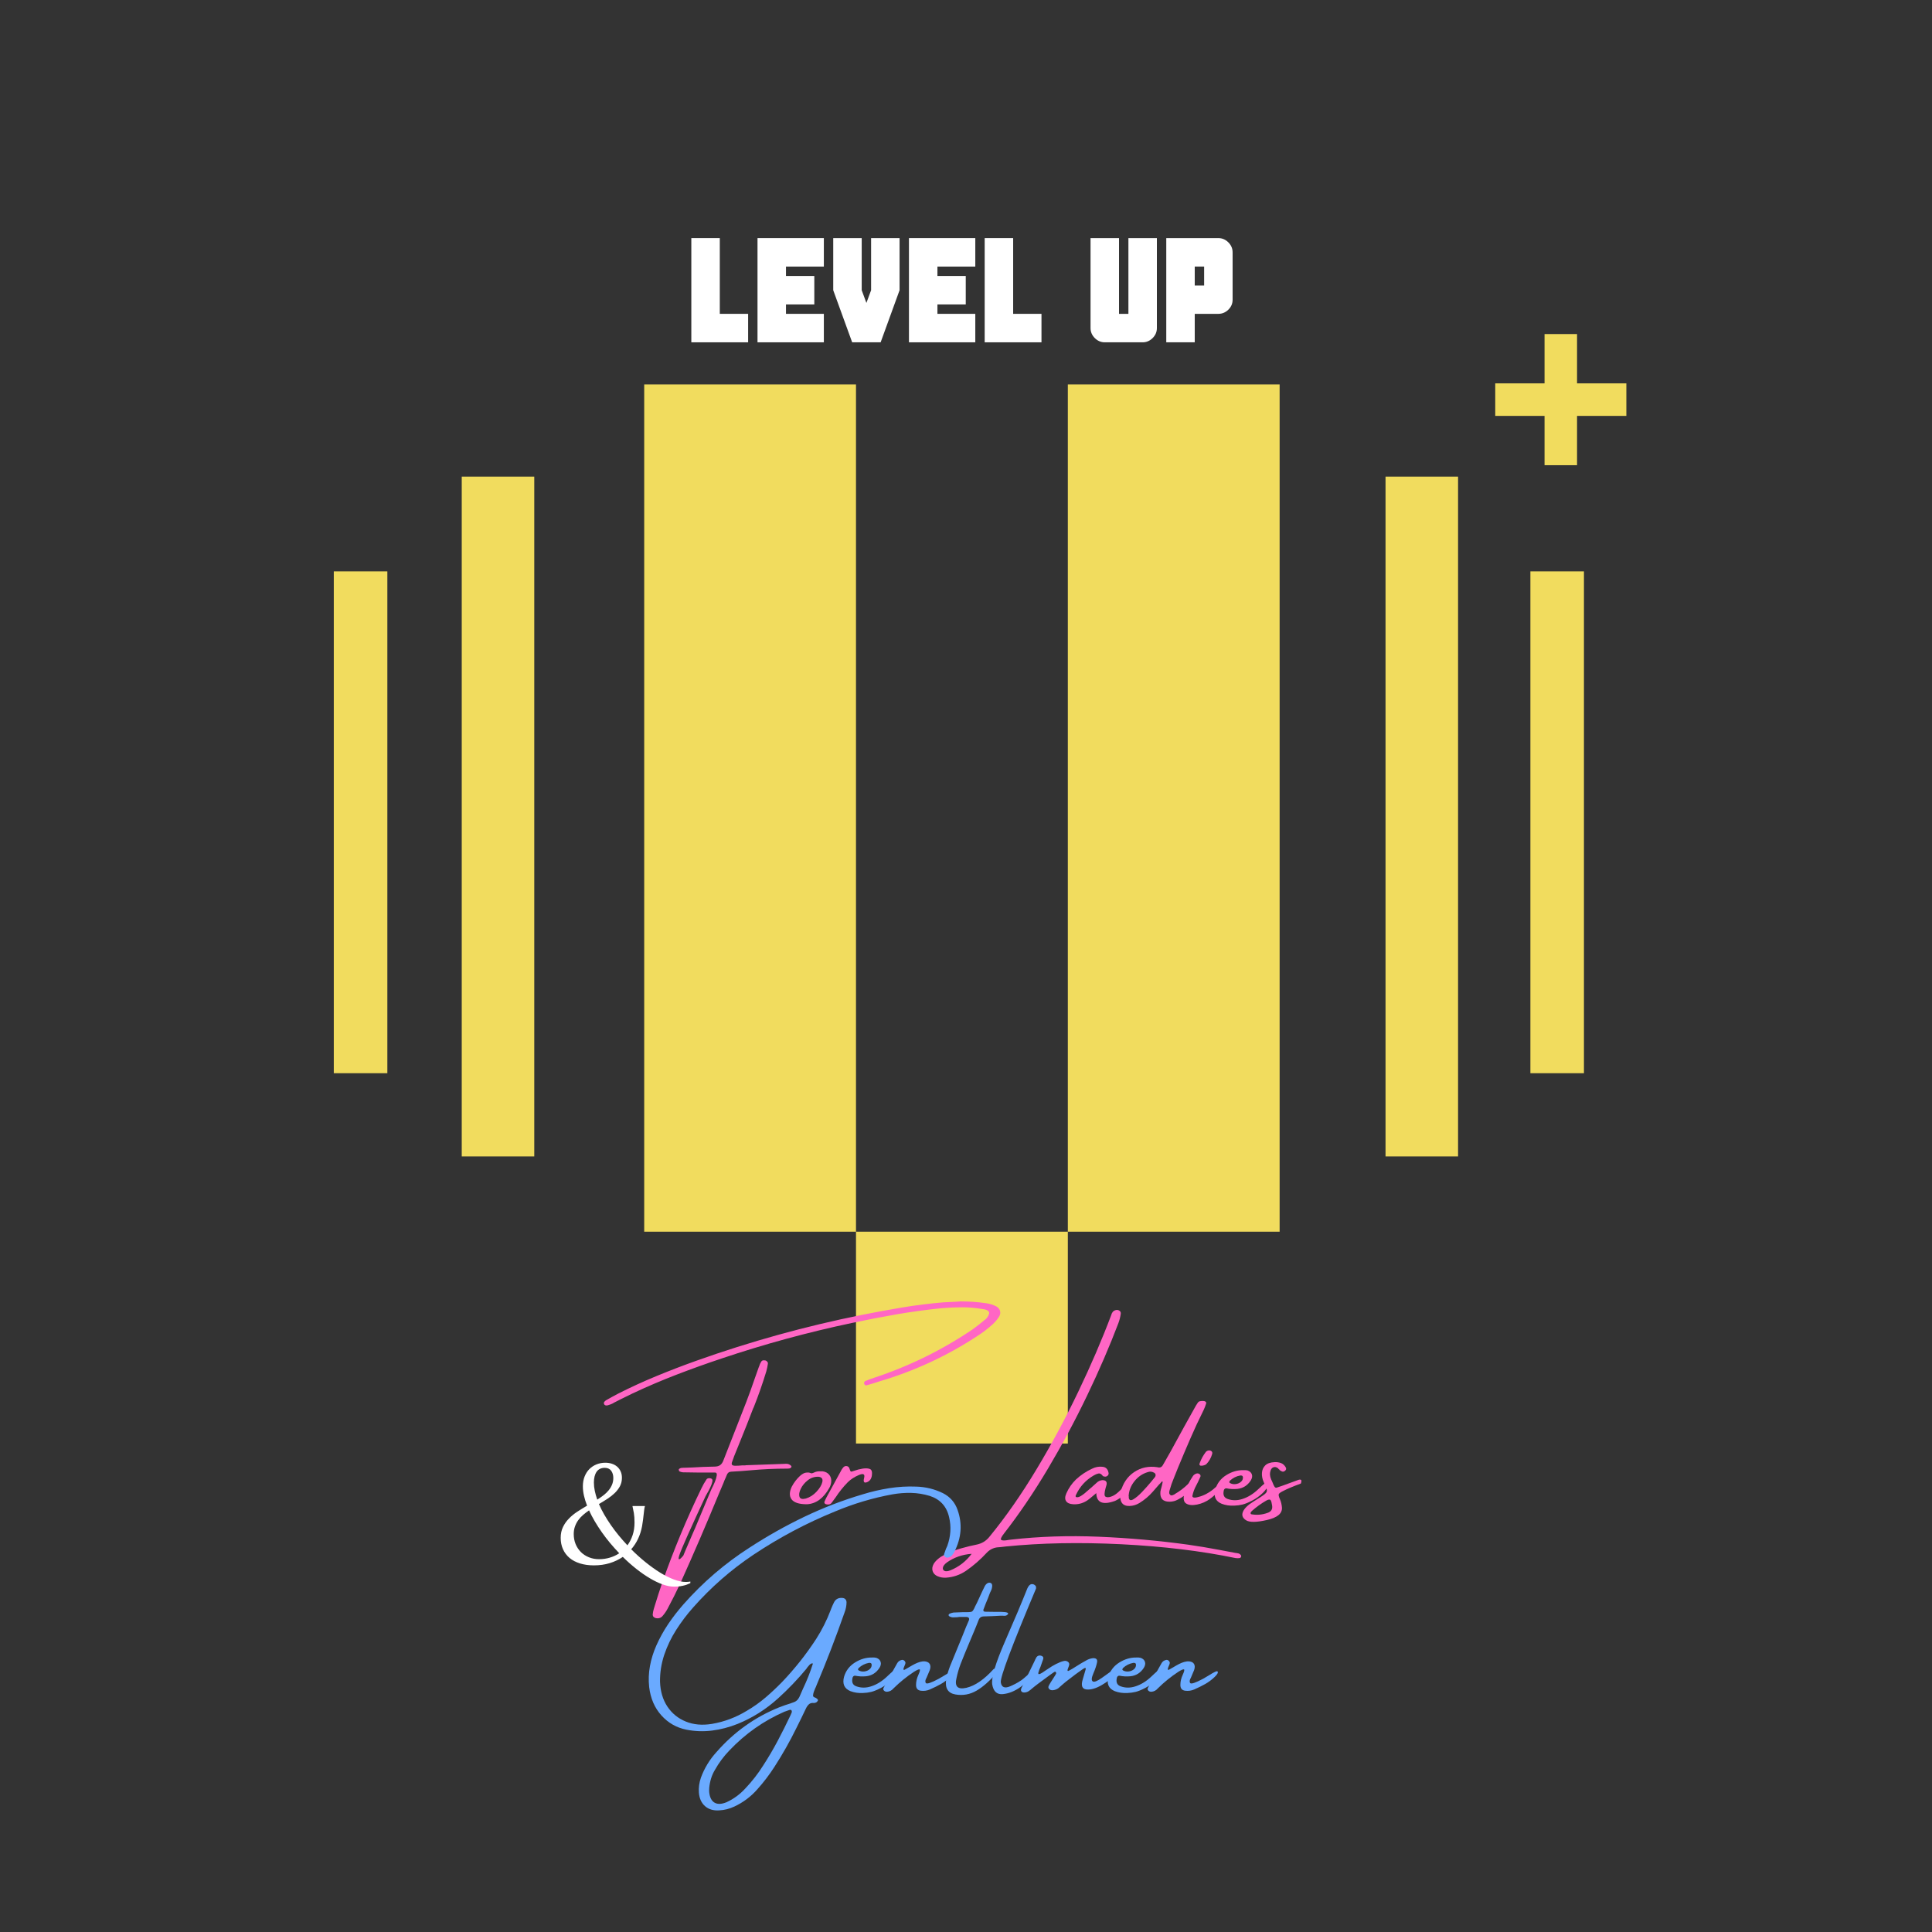 <svg xmlns="http://www.w3.org/2000/svg" xmlns:xlink="http://www.w3.org/1999/xlink" width="1080" zoomAndPan="magnify" viewBox="0 0 810 810" height="1080" preserveAspectRatio="xMidYMid meet" version="1.0"><rect x="0" y="0" width="810" height="810" fill="#333333" stroke="none"/><defs><g/><clipPath id="93f49b764e"><path d="M 182 0 L 539 0 L 539 783.602 L 182 783.602 Z M 182 0 " clip-rule="nonzero"/></clipPath><clipPath id="35fc608f1d"><rect x="0" width="357" y="0" height="784"/></clipPath><clipPath id="64ecc260ce"><path d="M 0.441 153 L 645.559 153 L 645.559 532 L 0.441 532 Z M 0.441 153 " clip-rule="nonzero"/></clipPath><clipPath id="593b13ed1c"><rect x="0" width="646" y="0" height="379"/></clipPath><clipPath id="400df35b29"><rect x="0" width="488" y="0" height="510"/></clipPath><clipPath id="613760a954"><rect x="0" width="234" y="0" height="65"/></clipPath><clipPath id="ce22a52ff9"><rect x="0" width="60" y="0" height="75"/></clipPath><clipPath id="2547d985fe"><rect x="0" width="646" y="0" height="784"/></clipPath></defs><g transform="matrix(1, 0, 0, 1, 43, 0)"><g clip-path="url(#2547d985fe)"><g clip-path="url(#93f49b764e)"><g transform="matrix(1, 0, 0, 1, 182, 0)"><g clip-path="url(#35fc608f1d)"><g fill="#f1dc5e" fill-opacity="1"><g transform="translate(0.678, 605.205)"><g><path d="M 222.016 -88.812 L 222.016 0 L 133.203 0 L 133.203 -88.812 Z M 44.406 -88.812 L 44.406 -444.031 L 133.203 -444.031 L 133.203 -88.812 Z M 222.016 -88.812 L 222.016 -444.031 L 310.812 -444.031 L 310.812 -88.812 Z M 222.016 -88.812 "/></g></g></g></g></g></g><g clip-path="url(#64ecc260ce)"><g transform="matrix(1, 0, 0, 1, 0, 153)"><g clip-path="url(#593b13ed1c)"><g fill="#f1dc5e" fill-opacity="1"><g transform="translate(1.205, 296.949)"><g/></g></g><g fill="#f1dc5e" fill-opacity="1"><g transform="translate(73.149, 296.949)"><g><path d="M 46.25 0 L 23.797 0 L 23.797 -210.391 L 46.25 -210.391 Z M 46.25 0 "/></g></g></g><g fill="#f1dc5e" fill-opacity="1"><g transform="translate(143.197, 296.949)"><g/></g></g><g fill="#f1dc5e" fill-opacity="1"><g transform="translate(215.133, 296.949)"><g/></g></g><g fill="#f1dc5e" fill-opacity="1"><g transform="translate(287.07, 296.949)"><g/></g></g><g fill="#f1dc5e" fill-opacity="1"><g transform="translate(359.007, 296.949)"><g/></g></g><g fill="#f1dc5e" fill-opacity="1"><g transform="translate(430.943, 296.949)"><g/></g></g><g fill="#f1dc5e" fill-opacity="1"><g transform="translate(502.88, 296.949)"><g/></g></g><g fill="#f1dc5e" fill-opacity="1"><g transform="translate(574.829, 296.949)"><g><path d="M 46.25 0 L 23.797 0 L 23.797 -210.391 L 46.25 -210.391 Z M 46.25 0 "/></g></g></g></g></g></g><g transform="matrix(1, 0, 0, 1, 113, 89)"><g clip-path="url(#400df35b29)"><g fill="#f1dc5e" fill-opacity="1"><g transform="translate(5.355, 395.838)"><g><path d="M 62.641 0 L 32.234 0 L 32.234 -285.016 L 62.641 -285.016 Z M 62.641 0 "/></g></g></g><g fill="#f1dc5e" fill-opacity="1"><g transform="translate(100.3, 395.838)"><g/></g></g><g fill="#f1dc5e" fill-opacity="1"><g transform="translate(197.745, 395.838)"><g/></g></g><g fill="#f1dc5e" fill-opacity="1"><g transform="translate(295.191, 395.838)"><g/></g></g><g fill="#f1dc5e" fill-opacity="1"><g transform="translate(392.658, 395.838)"><g><path d="M 62.641 0 L 32.234 0 L 32.234 -285.016 L 62.641 -285.016 Z M 62.641 0 "/></g></g></g></g></g><g fill="#f1dc5e" fill-opacity="1"><g transform="translate(578.388, 195.039)"><g><path d="M 26.172 -54.984 L 39.797 -54.984 L 39.797 -34.312 L 60.469 -34.312 L 60.469 -20.672 L 39.797 -20.672 L 39.797 0 L 26.172 0 L 26.172 -20.672 L 5.5 -20.672 L 5.5 -34.312 L 26.172 -34.312 Z M 26.172 -54.984 "/></g></g></g><g transform="matrix(1, 0, 0, 1, 243, 92)"><g clip-path="url(#613760a954)"><g fill="#ffffff" fill-opacity="1"><g transform="translate(1.873, 51.517)"><g><path d="M 25.781 0 L 1.969 0 L 1.969 -43.688 L 13.906 -43.688 L 13.906 -11.938 L 25.781 -11.938 Z M 25.781 0 "/></g></g></g><g fill="#ffffff" fill-opacity="1"><g transform="translate(29.621, 51.517)"><g><path d="M 29.781 0 L 1.969 0 L 1.969 -43.688 L 29.781 -43.688 L 29.781 -31.75 L 13.906 -31.75 L 13.906 -27.812 L 25.781 -27.812 L 25.781 -15.875 L 13.906 -15.875 L 13.906 -11.938 L 29.781 -11.938 Z M 29.781 0 "/></g></g></g><g fill="#ffffff" fill-opacity="1"><g transform="translate(61.368, 51.517)"><g><path d="M 29.781 -21.844 L 21.844 0 L 9.906 0 L 1.969 -21.844 L 1.969 -43.688 L 13.906 -43.688 L 13.906 -21.844 L 15.875 -16.516 L 17.844 -21.844 L 17.844 -43.688 L 29.781 -43.688 Z M 29.781 -21.844 "/></g></g></g><g fill="#ffffff" fill-opacity="1"><g transform="translate(93.116, 51.517)"><g><path d="M 29.781 0 L 1.969 0 L 1.969 -43.688 L 29.781 -43.688 L 29.781 -31.75 L 13.906 -31.75 L 13.906 -27.812 L 25.781 -27.812 L 25.781 -15.875 L 13.906 -15.875 L 13.906 -11.938 L 29.781 -11.938 Z M 29.781 0 "/></g></g></g><g fill="#ffffff" fill-opacity="1"><g transform="translate(124.864, 51.517)"><g><path d="M 25.781 0 L 1.969 0 L 1.969 -43.688 L 13.906 -43.688 L 13.906 -11.938 L 25.781 -11.938 Z M 25.781 0 "/></g></g></g><g fill="#ffffff" fill-opacity="1"><g transform="translate(152.611, 51.517)"><g/></g></g><g fill="#ffffff" fill-opacity="1"><g transform="translate(169.247, 51.517)"><g><path d="M 29.781 -5.969 C 29.781 -4.363 29.188 -2.969 28 -1.781 C 26.812 -0.594 25.414 0 23.812 0 L 7.938 0 C 6.332 0 4.938 -0.594 3.75 -1.781 C 2.562 -2.969 1.969 -4.363 1.969 -5.969 L 1.969 -43.688 L 13.906 -43.688 L 13.906 -11.938 L 17.844 -11.938 L 17.844 -43.688 L 29.781 -43.688 Z M 29.781 -5.969 "/></g></g></g><g fill="#ffffff" fill-opacity="1"><g transform="translate(200.994, 51.517)"><g><path d="M 17.844 -23.812 L 17.844 -31.75 L 13.906 -31.75 L 13.906 -23.812 Z M 29.781 -17.844 C 29.781 -16.238 29.188 -14.852 28 -13.688 C 26.812 -12.52 25.414 -11.938 23.812 -11.938 L 13.906 -11.938 L 13.906 0 L 1.969 0 L 1.969 -43.688 L 23.812 -43.688 C 25.414 -43.688 26.812 -43.094 28 -41.906 C 29.188 -40.719 29.781 -39.32 29.781 -37.719 Z M 29.781 -17.844 "/></g></g></g></g></g><g fill="#ff66c4" fill-opacity="1"><g transform="translate(210.026, 638.306)"><g><path d="M 164.734 -90.562 C 165.523 -90.094 166.031 -89.461 166.25 -88.672 C 166.469 -87.891 166.336 -87.102 165.859 -86.312 C 165.148 -85.176 164.281 -84.133 163.25 -83.188 C 161.164 -81.258 158.867 -79.508 156.359 -77.938 C 143.703 -69.664 130.07 -63.383 115.469 -59.094 C 114.801 -58.895 114.133 -58.676 113.469 -58.438 C 112.488 -58.125 111.484 -57.828 110.453 -57.547 C 110.172 -57.43 109.91 -57.457 109.672 -57.625 C 109.43 -57.801 109.281 -58.051 109.219 -58.375 C 109.219 -58.531 109.273 -58.707 109.391 -58.906 C 109.516 -59.113 109.648 -59.25 109.797 -59.312 C 111.023 -59.832 112.305 -60.305 113.641 -60.734 C 128.285 -65.586 142.008 -72.344 154.812 -81 C 156.375 -82.133 157.891 -83.316 159.359 -84.547 C 159.547 -84.734 159.758 -84.895 160 -85.031 C 160.75 -85.645 161.285 -86.426 161.609 -87.375 C 161.805 -87.938 161.645 -88.41 161.125 -88.797 C 160.539 -89.16 159.895 -89.375 159.188 -89.438 C 159.062 -89.438 158.926 -89.457 158.781 -89.5 C 155.988 -89.977 153.188 -90.219 150.375 -90.219 C 147.57 -90.219 144.773 -90.098 141.984 -89.859 C 135.648 -89.234 129.344 -88.379 123.062 -87.297 C 116.781 -86.211 110.516 -85.004 104.266 -83.672 C 85.742 -79.766 67.523 -74.801 49.609 -68.781 C 43.234 -66.656 36.914 -64.391 30.656 -61.984 C 24.395 -59.578 18.211 -56.938 12.109 -54.062 C 10.461 -53.25 8.812 -52.441 7.156 -51.641 C 6.27 -51.172 5.352 -50.703 4.406 -50.234 C 4.258 -50.191 4.145 -50.113 4.062 -50 C 3.438 -49.676 2.789 -49.422 2.125 -49.234 C 1.801 -49.098 1.461 -49.039 1.109 -49.062 C 0.754 -49.094 0.484 -49.242 0.297 -49.516 C 0.098 -49.898 0.094 -50.234 0.281 -50.516 C 0.477 -50.797 0.738 -51.035 1.062 -51.234 C 1.102 -51.273 1.176 -51.316 1.281 -51.359 C 2.832 -52.254 4.438 -53.133 6.094 -54 C 11.395 -56.688 16.797 -59.16 22.297 -61.422 C 27.797 -63.691 33.359 -65.828 38.984 -67.828 C 61.617 -75.898 84.707 -82.297 108.25 -87.016 C 113.926 -88.16 119.598 -89.203 125.266 -90.141 C 130.93 -91.086 136.645 -91.801 142.406 -92.281 C 144.062 -92.363 145.738 -92.445 147.438 -92.531 C 148.188 -92.594 148.969 -92.645 149.781 -92.688 C 153.332 -92.688 156.879 -92.43 160.422 -91.922 C 161.922 -91.723 163.359 -91.27 164.734 -90.562 Z M 77.125 -24.578 C 77.445 -24.516 77.754 -24.398 78.047 -24.234 C 78.336 -24.078 78.551 -23.898 78.688 -23.703 C 78.832 -23.516 78.852 -23.336 78.75 -23.172 C 78.508 -22.867 78.238 -22.691 77.938 -22.641 C 77.633 -22.598 77.344 -22.578 77.062 -22.578 C 77 -22.578 76.945 -22.578 76.906 -22.578 C 71.852 -22.578 66.773 -22.344 61.672 -21.875 C 58.984 -21.633 56.266 -21.441 53.516 -21.297 C 52.609 -21.254 51.992 -20.781 51.672 -19.875 C 51.398 -19.164 51.094 -18.457 50.75 -17.75 C 50.57 -17.344 50.41 -16.926 50.266 -16.5 C 49.598 -14.969 48.961 -13.473 48.359 -12.016 C 43.16 0.629 37.75 13.191 32.125 25.672 C 30.508 29.129 28.801 32.535 27 35.891 C 27 35.93 26.977 35.973 26.938 36.016 C 26.375 37.109 25.664 38.148 24.812 39.141 C 24.062 40.047 23.07 40.359 21.844 40.078 C 21.5 39.973 21.207 39.801 20.969 39.562 C 20.738 39.32 20.625 39.02 20.625 38.656 C 20.688 37.844 20.836 37.039 21.078 36.25 C 21.242 35.688 21.426 35.094 21.625 34.469 C 22.562 31.395 23.555 28.328 24.609 25.266 C 29.336 11.703 34.836 -1.531 41.109 -14.438 C 41.691 -15.656 42.379 -16.859 43.172 -18.047 C 43.367 -18.328 43.645 -18.492 44 -18.547 C 44.352 -18.598 44.691 -18.57 45.016 -18.469 C 45.586 -18.289 45.797 -17.848 45.641 -17.141 C 45.492 -16.43 45.203 -15.613 44.766 -14.688 C 44.328 -13.77 43.895 -12.957 43.469 -12.25 C 43.125 -11.664 42.883 -11.234 42.75 -10.953 C 36.27 2.984 32.648 11.113 31.891 13.438 C 31.617 14.227 31.484 14.766 31.484 15.047 C 31.484 15.328 31.578 15.445 31.766 15.406 C 31.961 15.363 32.176 15.234 32.406 15.016 C 32.645 14.797 32.863 14.566 33.062 14.328 C 33.27 14.098 33.406 13.941 33.469 13.859 C 33.75 13.148 34.051 12.414 34.375 11.656 C 35.426 9.227 36.469 6.812 37.5 4.406 C 37.82 3.695 38.133 2.988 38.438 2.281 C 40.645 -2.957 42.836 -8.195 45.016 -13.438 C 45.117 -13.625 45.254 -13.914 45.422 -14.312 C 45.816 -15.062 46.227 -15.941 46.656 -16.953 C 47.082 -17.961 47.352 -18.867 47.469 -19.672 C 47.594 -20.473 47.383 -20.895 46.844 -20.938 C 45.77 -20.938 44.688 -20.938 43.594 -20.938 C 42.883 -20.938 42.176 -20.938 41.469 -20.938 C 40.863 -20.938 40.227 -20.938 39.562 -20.938 C 37.477 -20.938 35.395 -20.969 33.312 -21.031 C 32.758 -21.082 32.242 -21.223 31.766 -21.453 C 31.723 -21.492 31.688 -21.57 31.656 -21.688 C 31.625 -21.812 31.586 -21.953 31.547 -22.109 C 31.547 -22.148 31.547 -22.191 31.547 -22.234 C 31.547 -22.273 31.57 -22.32 31.625 -22.375 C 31.676 -22.426 31.723 -22.473 31.766 -22.516 C 32.047 -22.711 32.328 -22.832 32.609 -22.875 C 32.891 -22.914 33.176 -22.938 33.469 -22.938 C 33.562 -22.938 33.648 -22.938 33.734 -22.938 C 34.91 -22.977 36.094 -23.02 37.281 -23.062 C 40.352 -23.258 43.422 -23.379 46.484 -23.422 C 47.547 -23.422 48.367 -23.645 48.953 -24.094 C 49.547 -24.551 50.004 -25.25 50.328 -26.188 C 51.848 -30.125 53.383 -34.047 54.938 -37.953 C 56.594 -42.117 58.223 -46.285 59.828 -50.453 C 61.055 -53.648 62.219 -56.863 63.312 -60.094 C 63.914 -61.789 64.523 -63.508 65.141 -65.25 C 65.141 -65.312 65.164 -65.363 65.219 -65.406 C 65.445 -66.156 65.754 -66.844 66.141 -67.469 C 66.379 -67.789 66.664 -67.961 67 -67.984 C 67.332 -68.004 67.68 -67.973 68.047 -67.891 C 68.328 -67.734 68.551 -67.547 68.719 -67.328 C 68.895 -67.117 68.961 -66.875 68.922 -66.594 C 68.766 -65.52 68.547 -64.457 68.266 -63.406 C 66.703 -58.25 64.93 -53.191 62.953 -48.234 C 62.848 -48.098 62.773 -47.957 62.734 -47.812 C 60.953 -43.133 59.113 -38.484 57.219 -33.859 C 56.363 -31.734 55.504 -29.609 54.641 -27.484 C 54.641 -27.441 54.641 -27.422 54.641 -27.422 C 54.398 -26.797 54.164 -26.148 53.938 -25.484 C 53.695 -24.879 53.68 -24.441 53.891 -24.172 C 54.109 -23.91 54.57 -23.781 55.281 -23.781 C 56.227 -23.781 57.176 -23.832 58.125 -23.938 C 58.551 -23.938 58.977 -23.938 59.406 -23.938 C 59.5 -23.938 59.566 -23.957 59.609 -24 C 65.035 -24.195 70.445 -24.391 75.844 -24.578 C 76.27 -24.617 76.695 -24.617 77.125 -24.578 Z M 77.125 -24.578 "/></g></g><g transform="translate(289.986, 638.306)"><g><path d="M 5.125 -7.641 L 5.031 -7.641 C 1.914 -7.68 -0.133 -8.375 -1.125 -9.719 C -2.113 -11.062 -2.07 -12.848 -1 -15.078 C -0.094 -16.773 1.047 -18.258 2.422 -19.531 C 2.891 -19.957 3.367 -20.297 3.859 -20.547 C 4.359 -20.805 4.922 -20.938 5.547 -20.938 C 5.91 -21 6.328 -20.938 6.797 -20.75 C 6.953 -20.707 7.102 -20.656 7.25 -20.594 C 7.613 -20.656 7.969 -20.77 8.312 -20.938 C 8.395 -21 8.516 -21.055 8.672 -21.109 C 9.379 -21.379 10.129 -21.492 10.922 -21.453 C 11.242 -21.453 11.578 -21.453 11.922 -21.453 C 13.191 -21.266 14.145 -20.734 14.781 -19.859 C 15.426 -18.992 15.656 -17.938 15.469 -16.688 C 15.352 -15.938 15.113 -15.227 14.75 -14.562 C 12.281 -10.133 9.133 -7.828 5.312 -7.641 Z M 10.219 -19.172 C 8.52 -19.234 7.008 -18.742 5.688 -17.703 C 4.363 -16.66 3.379 -15.461 2.734 -14.109 C 2.086 -12.754 1.91 -11.641 2.203 -10.766 C 2.492 -9.898 3.391 -9.66 4.891 -10.047 C 6.586 -10.566 8.086 -11.535 9.391 -12.953 C 10.691 -14.367 11.488 -15.711 11.781 -16.984 C 12.07 -18.266 11.551 -18.992 10.219 -19.172 Z M 10.219 -19.172 "/></g></g><g transform="translate(307.092, 638.306)"><g><path d="M 15.453 -19.781 C 15.266 -18.301 14.566 -17.332 13.359 -16.875 C 12.16 -16.426 11.77 -17.02 12.188 -18.656 C 12.613 -20.289 11.879 -20.703 9.984 -19.891 C 8.098 -19.086 6.539 -18.07 5.312 -16.844 C 3.426 -14.914 1.754 -12.832 0.297 -10.594 C 0.141 -10.406 0.02 -10.242 -0.062 -10.109 C -0.488 -9.492 -0.922 -8.906 -1.359 -8.344 C -1.629 -7.957 -1.953 -7.711 -2.328 -7.609 C -2.711 -7.516 -3.098 -7.504 -3.484 -7.578 C -3.848 -7.617 -4.125 -7.754 -4.312 -7.984 C -4.508 -8.223 -4.531 -8.504 -4.375 -8.828 C -4.145 -9.41 -3.867 -10 -3.547 -10.594 C -1.609 -14.188 0.359 -17.785 2.359 -21.391 C 2.398 -21.43 2.422 -21.473 2.422 -21.516 C 2.691 -22.078 3.023 -22.594 3.422 -23.062 C 3.848 -23.539 4.336 -23.734 4.891 -23.641 C 5.453 -23.555 5.832 -23.227 6.031 -22.656 C 6.258 -21.895 6.457 -21.469 6.625 -21.375 C 6.801 -21.281 7.191 -21.352 7.797 -21.594 C 9.086 -22.062 10.344 -22.391 11.562 -22.578 C 12.789 -22.773 13.797 -22.727 14.578 -22.438 C 15.359 -22.145 15.648 -21.258 15.453 -19.781 Z M 15.453 -19.781 "/></g></g><g transform="translate(323.2, 638.306)"><g/></g><g transform="translate(347.555, 638.306)"><g><path d="M 127.594 12.797 C 127.633 12.797 127.707 12.797 127.812 12.797 C 128.133 12.836 128.453 12.906 128.766 13 C 129.078 13.094 129.348 13.281 129.578 13.562 C 129.672 13.645 129.742 13.758 129.797 13.906 C 129.848 14.062 129.844 14.207 129.781 14.344 C 129.738 14.488 129.656 14.617 129.531 14.734 C 129.414 14.859 129.316 14.922 129.234 14.922 C 128.648 15.004 128.055 15.004 127.453 14.922 C 113.047 11.93 97.07 10 79.531 9.125 C 61.988 8.258 45.812 8.578 31 10.078 C 30.332 10.129 29.688 10.207 29.062 10.312 C 28.5 10.352 27.961 10.395 27.453 10.438 C 25.797 10.676 24.379 11.406 23.203 12.625 C 20.535 15.531 17.602 18.086 14.406 20.297 C 11.883 21.992 9.113 22.941 6.094 23.141 C 4.863 23.223 3.68 23.023 2.547 22.547 C 1.473 22.078 0.781 21.367 0.469 20.422 C 0.156 19.484 0.289 18.473 0.875 17.391 C 1.812 15.867 3.363 14.566 5.531 13.484 C 7.707 12.398 10.023 11.516 12.484 10.828 C 14.941 10.141 17.02 9.633 18.719 9.312 C 21 8.883 22.848 7.781 24.266 6 C 31.109 -2.344 37.691 -11.781 44.016 -22.312 C 50.348 -32.844 56.18 -43.68 61.516 -54.828 C 66.859 -65.984 71.453 -76.66 75.297 -86.859 C 75.422 -87.398 75.641 -87.867 75.953 -88.266 C 76.266 -88.66 76.723 -88.93 77.328 -89.078 C 77.91 -89.172 78.41 -89.062 78.828 -88.75 C 79.242 -88.438 79.41 -88 79.328 -87.438 C 79.129 -86.102 78.797 -84.805 78.328 -83.547 C 74.648 -73.859 70.289 -63.766 65.25 -53.266 C 60.219 -42.773 54.738 -32.547 48.812 -22.578 C 42.883 -12.617 36.773 -3.598 30.484 4.484 C 29.172 6.129 28.77 7.086 29.281 7.359 C 29.801 7.629 30.812 7.613 32.312 7.312 C 32.656 7.27 32.988 7.227 33.312 7.188 C 45.125 5.852 57.379 5.445 70.078 5.969 C 82.773 6.5 95.285 7.613 107.609 9.312 C 111.953 9.938 116.207 10.645 120.375 11.438 C 122.82 11.906 125.227 12.359 127.594 12.797 Z M 7.859 20.078 C 11.473 18.609 14.457 16.297 16.812 13.141 C 12.926 13.422 9.469 14.625 6.438 16.75 C 5.5 17.457 4.945 18.145 4.781 18.812 C 4.625 19.477 4.816 19.961 5.359 20.266 C 5.91 20.566 6.742 20.504 7.859 20.078 Z M 7.859 20.078 "/></g></g><g transform="translate(407.187, 638.306)"><g><path d="M 23.375 -16.406 C 23.875 -16.125 23.91 -15.426 23.484 -14.312 C 22.859 -13.488 22.191 -12.723 21.484 -12.016 C 20.773 -11.305 20.004 -10.672 19.172 -10.109 C 19.109 -10.109 19.078 -10.086 19.078 -10.047 C 18.516 -9.66 17.922 -9.328 17.297 -9.047 C 12.16 -7.203 9.539 -8.289 9.438 -12.312 C 7.352 -10.5 5.957 -9.391 5.25 -8.984 C 3.551 -7.973 1.719 -7.523 -0.25 -7.641 C -1.719 -7.723 -2.711 -8.164 -3.234 -8.969 C -3.766 -9.781 -3.719 -10.875 -3.094 -12.25 C -2.145 -14.414 -0.801 -16.348 0.938 -18.047 C 2.977 -19.93 5.242 -21.441 7.734 -22.578 C 9.066 -23.242 10.461 -23.504 11.922 -23.359 C 13.379 -23.273 14.258 -22.445 14.562 -20.875 C 14.688 -20.406 14.566 -19.988 14.203 -19.625 C 13.734 -19.195 13.188 -19.098 12.562 -19.328 C 12.52 -19.328 12.461 -19.336 12.391 -19.359 C 12.316 -19.379 12.258 -19.41 12.219 -19.453 C 11.594 -20.316 10.961 -20.676 10.328 -20.531 C 9.691 -20.395 9.02 -20.113 8.312 -19.688 C 5 -17.75 2.539 -15.051 0.938 -11.594 C 0.852 -11.445 0.797 -11.281 0.766 -11.094 C 0.742 -10.914 0.801 -10.773 0.938 -10.672 C 1.32 -10.535 1.75 -10.555 2.219 -10.734 C 2.695 -10.922 3.172 -11.191 3.641 -11.547 C 4.109 -11.898 4.504 -12.195 4.828 -12.438 C 4.867 -12.5 4.891 -12.531 4.891 -12.531 C 6.461 -13.844 8 -15.188 9.5 -16.562 C 10.164 -17.27 10.992 -17.664 11.984 -17.75 C 13.398 -17.75 13.988 -17.117 13.75 -15.859 C 13.625 -15.379 13.488 -14.906 13.344 -14.438 C 12.781 -12.395 12.754 -11.195 13.266 -10.844 C 13.785 -10.488 14.578 -10.488 15.641 -10.844 C 16.703 -11.195 17.766 -11.875 18.828 -12.875 C 19.891 -13.875 20.785 -14.785 21.516 -15.609 C 22.254 -16.43 22.875 -16.695 23.375 -16.406 Z M 23.375 -16.406 "/></g></g><g transform="translate(428.546, 638.306)"><g><path d="M 28.609 -16.953 C 29.055 -16.836 29.289 -16.672 29.312 -16.453 C 29.332 -16.242 29.344 -16.141 29.344 -16.141 C 28.832 -15.234 28.242 -14.406 27.578 -13.656 C 26.055 -11.957 24.285 -10.602 22.266 -9.594 C 21.273 -9.039 20.156 -8.742 18.906 -8.703 C 16.031 -8.66 14.711 -10.055 14.953 -12.891 C 15.055 -13.492 15.195 -14.082 15.375 -14.656 C 15.477 -14.938 15.551 -15.219 15.594 -15.5 C 15.875 -16.531 15.953 -17.102 15.828 -17.219 C 15.711 -17.332 15.379 -17.035 14.828 -16.328 C 14.672 -16.203 14.531 -16.066 14.406 -15.922 C 13.539 -14.891 12.66 -13.879 11.766 -12.891 C 10.109 -10.992 8.219 -9.406 6.094 -8.125 C 4.82 -7.363 3.477 -6.961 2.062 -6.922 C -0.258 -6.816 -1.562 -7.879 -1.844 -10.109 C -1.945 -11.016 -1.898 -11.91 -1.703 -12.797 C -0.766 -16.441 1.117 -19.219 3.953 -21.125 C 6.797 -23.039 10.039 -23.723 13.688 -23.172 C 14.719 -22.867 15.473 -23.145 15.953 -24 C 16.141 -24.32 16.332 -24.656 16.531 -25 C 17.52 -26.695 18.484 -28.395 19.422 -30.094 C 21.211 -33.352 23.008 -36.641 24.812 -39.953 C 26.27 -42.547 27.727 -45.164 29.188 -47.812 C 29.613 -48.625 30.086 -49.41 30.609 -50.172 C 30.848 -50.535 31.145 -50.754 31.5 -50.828 C 31.852 -50.898 32.223 -50.938 32.609 -50.938 C 32.691 -50.938 32.785 -50.938 32.891 -50.938 C 33.328 -50.938 33.672 -50.828 33.922 -50.609 C 34.18 -50.398 34.238 -50.113 34.094 -49.75 C 33.812 -48.844 33.477 -47.984 33.094 -47.172 C 31.113 -43.211 29.25 -39.207 27.5 -35.156 C 25.75 -31.113 24.023 -27.039 22.328 -22.938 C 21.766 -21.52 21.195 -20.102 20.625 -18.688 C 19.914 -17.031 19.32 -15.332 18.844 -13.594 C 18.719 -13.207 18.656 -12.828 18.656 -12.453 C 18.656 -12.078 18.836 -11.75 19.203 -11.469 C 19.441 -11.32 19.688 -11.297 19.938 -11.391 C 20.195 -11.484 20.477 -11.598 20.781 -11.734 C 20.82 -11.797 20.883 -11.848 20.969 -11.891 C 23.008 -13.066 24.879 -14.484 26.578 -16.141 C 26.859 -16.422 27.156 -16.656 27.469 -16.844 C 27.781 -17.039 28.16 -17.078 28.609 -16.953 Z M 12.688 -19.047 C 12.926 -19.43 13 -19.801 12.906 -20.156 C 12.812 -20.508 12.566 -20.77 12.172 -20.938 C 11.379 -21.375 10.535 -21.43 9.641 -21.109 C 7.422 -20.441 5.566 -19.172 4.078 -17.297 C 2.586 -15.43 1.773 -13.367 1.641 -11.109 C 1.68 -11.004 1.703 -10.93 1.703 -10.891 C 1.703 -10.691 1.703 -10.5 1.703 -10.312 C 1.898 -9.281 2.539 -9.082 3.625 -9.719 C 4.707 -10.352 5.922 -11.379 7.266 -12.797 C 8.609 -14.211 9.812 -15.555 10.875 -16.828 C 11.938 -18.109 12.539 -18.848 12.688 -19.047 Z M 12.688 -19.047 "/></g></g><g transform="translate(455.478, 638.306)"><g><path d="M 12.797 -13.578 C 11.648 -12.211 10.289 -10.961 8.719 -9.828 C 7.156 -8.691 5.383 -7.922 3.406 -7.516 C 1.438 -7.117 -0.094 -7.266 -1.188 -7.953 C -2.281 -8.641 -2.5 -10.164 -1.844 -12.531 C -0.977 -14.977 0.203 -17.312 1.703 -19.531 C 2.047 -20 2.539 -20.332 3.188 -20.531 C 3.664 -20.633 4.082 -20.551 4.438 -20.281 C 4.789 -20.008 4.922 -19.672 4.828 -19.266 C 4.504 -18.492 4.148 -17.719 3.766 -16.938 C 3.379 -16.164 3.125 -15.664 3 -15.438 C 2.25 -14.062 1.723 -12.617 1.422 -11.109 C 1.422 -10.254 2.566 -10.203 4.859 -10.953 C 7.16 -11.703 9.395 -13.082 11.562 -15.094 C 13.738 -17.102 14.773 -17.691 14.672 -16.859 C 14.578 -16.035 13.953 -14.941 12.797 -13.578 Z M 7.188 -24.359 C 7.082 -24.273 6.863 -24.172 6.531 -24.047 C 6.195 -23.93 5.836 -23.848 5.453 -23.797 C 5.078 -23.742 4.781 -23.801 4.562 -23.969 C 4.352 -24.145 4.348 -24.488 4.547 -25 C 4.891 -25.906 5.25 -26.695 5.625 -27.375 C 6 -28.051 6.488 -28.797 7.094 -29.609 C 7.477 -29.973 7.895 -30.172 8.344 -30.203 C 8.789 -30.234 9.164 -30.113 9.469 -29.844 C 9.77 -29.582 9.859 -29.211 9.734 -28.734 C 9.254 -27.035 8.406 -25.578 7.188 -24.359 Z M 7.188 -24.359 "/></g></g><g transform="translate(468.043, 638.306)"><g><path d="M 18.359 -12.359 C 17.117 -11.141 15.672 -10.094 14.016 -9.219 C 12.359 -8.352 10.973 -7.785 9.859 -7.516 C 8.742 -7.254 7.594 -7.102 6.406 -7.062 C 4.52 -6.969 2.781 -7.223 1.188 -7.828 C -1.406 -8.879 -2.305 -10.891 -1.516 -13.859 C -0.766 -16.41 0.758 -18.406 3.062 -19.844 C 5.363 -21.281 7.738 -21.977 10.188 -21.938 C 10.188 -21.938 10.207 -21.938 10.25 -21.938 C 10.875 -21.977 11.461 -21.938 12.016 -21.812 C 12.961 -21.469 13.562 -20.91 13.812 -20.141 C 14.07 -19.367 13.906 -18.508 13.312 -17.562 C 11.938 -15.477 10.066 -14.316 7.703 -14.078 C 6.129 -13.93 4.613 -14.008 3.156 -14.312 C 2.875 -14.352 2.625 -14.273 2.406 -14.078 C 2.195 -13.891 2.07 -13.656 2.031 -13.375 C 1.602 -11.52 2.172 -10.336 3.734 -9.828 C 5.672 -9.16 7.68 -9.16 9.766 -9.828 C 12.172 -10.578 14.457 -11.992 16.625 -14.078 C 18.789 -16.16 20.039 -17.129 20.375 -16.984 C 20.707 -16.848 20.812 -16.445 20.688 -15.781 C 20.383 -14.727 19.609 -13.586 18.359 -12.359 Z M 4.641 -17.562 C 4.516 -17.406 4.422 -17.234 4.359 -17.047 C 4.305 -16.867 4.379 -16.707 4.578 -16.562 C 5.328 -16.133 6.141 -15.977 7.016 -16.094 C 7.898 -16.207 8.648 -16.535 9.266 -17.078 C 9.879 -17.629 10.141 -18.305 10.047 -19.109 C 9.984 -19.391 9.832 -19.566 9.594 -19.641 C 9.363 -19.711 9.129 -19.727 8.891 -19.688 C 7.305 -19.406 5.891 -18.695 4.641 -17.562 Z M 4.641 -17.562 "/></g></g><g transform="translate(486.792, 638.306)"><g><path d="M 15.594 -16.328 C 12.195 -15.066 9.75 -14.035 8.25 -13.234 C 7.156 -12.703 6.523 -12.258 6.359 -11.906 C 6.203 -11.551 6.328 -10.898 6.734 -9.953 C 6.734 -9.91 6.766 -9.848 6.828 -9.766 C 7.305 -8.629 7.586 -7.445 7.672 -6.219 C 7.816 -3.75 5.711 -2.02 1.359 -1.031 C -2.984 -0.039 -5.891 -0.004 -7.359 -0.922 C -8.828 -1.848 -9.273 -3.02 -8.703 -4.438 C -8.141 -5.863 -6.664 -7.305 -4.281 -8.766 C -1.895 -10.223 -0.301 -11.273 0.5 -11.922 C 1.301 -12.566 1.539 -13.285 1.219 -14.078 C 1.113 -14.359 1 -14.641 0.875 -14.922 C 0.594 -15.586 0.301 -16.273 0 -16.984 C -0.562 -18.266 -0.801 -19.531 -0.719 -20.781 C -0.645 -22.031 -0.188 -23.078 0.656 -23.922 C 1.508 -24.766 2.828 -25.223 4.609 -25.297 C 5.617 -25.336 6.52 -25.203 7.312 -24.891 C 8.102 -24.578 8.738 -24.004 9.219 -23.172 C 9.602 -22.586 9.484 -22.062 8.859 -21.594 C 8.453 -21.27 8.016 -21.223 7.547 -21.453 C 7.242 -21.586 6.953 -21.77 6.672 -22 C 6.672 -22.07 6.672 -22.109 6.672 -22.109 C 6.535 -22.191 6.414 -22.273 6.312 -22.359 C 6.188 -22.555 6.047 -22.707 5.891 -22.812 C 5.336 -23.219 4.773 -23.336 4.203 -23.172 C 3.629 -23.016 3.207 -22.582 2.938 -21.875 C 2.738 -21.312 2.641 -20.742 2.641 -20.172 C 2.68 -19.461 2.844 -18.773 3.125 -18.109 C 3.32 -17.703 3.492 -17.328 3.641 -16.984 C 4.004 -16.035 4.301 -15.383 4.531 -15.031 C 4.77 -14.676 5.055 -14.523 5.391 -14.578 C 5.723 -14.629 8.77 -15.719 14.531 -17.844 C 15.781 -18.258 16.133 -17.754 15.594 -16.328 Z M 1.641 -4.031 C 3.148 -4.539 3.785 -5.551 3.547 -7.062 C 3.547 -7.164 3.523 -7.281 3.484 -7.406 C 3.391 -8.227 3.211 -8.859 2.953 -9.297 C 2.703 -9.734 2.125 -9.719 1.219 -9.25 C -1.008 -7.977 -3.07 -6.492 -4.969 -4.797 C -5.094 -4.648 -5.207 -4.508 -5.312 -4.375 C -5.312 -4.375 -5.332 -4.344 -5.375 -4.281 C -5.508 -4.113 -5.531 -3.922 -5.438 -3.703 C -5.352 -3.492 -5.16 -3.391 -4.859 -3.391 C -2.648 -3.047 -0.484 -3.258 1.641 -4.031 Z M 1.641 -4.031 "/></g></g></g><g fill="#ff66c4" fill-opacity="1"><g transform="translate(501.064, 638.306)"><g/></g></g><g transform="matrix(1, 0, 0, 1, 188, 598)"><g clip-path="url(#ce22a52ff9)"><g fill="#ffffff" fill-opacity="1"><g transform="translate(1.135, 57.334)"><g><path d="M 37.062 -15.5 C 36.344 -11.664 34.82 -8.43 32.5 -5.797 C 34.457 -3.836 36.469 -2.023 38.531 -0.359 C 40.594 1.305 42.617 2.754 44.609 3.984 C 46.598 5.211 48.516 6.172 50.359 6.859 C 52.211 7.555 53.906 7.906 55.438 7.906 C 56.062 7.906 56.68 7.848 57.297 7.734 L 57.297 8.406 C 57.055 8.5 56.75 8.629 56.375 8.797 C 56 8.973 55.535 9.141 54.984 9.297 C 54.441 9.453 53.801 9.586 53.062 9.703 C 52.32 9.816 51.477 9.875 50.531 9.875 C 49.031 9.875 47.41 9.562 45.672 8.938 C 43.93 8.312 42.129 7.441 40.266 6.328 C 38.398 5.223 36.508 3.91 34.594 2.391 C 32.676 0.867 30.805 -0.789 28.984 -2.594 C 27.305 -1.457 25.461 -0.582 23.453 0.031 C 21.441 0.645 19.242 0.953 16.859 0.953 C 14.703 0.953 12.758 0.68 11.031 0.141 C 9.312 -0.391 7.852 -1.156 6.656 -2.156 C 5.469 -3.164 4.551 -4.379 3.906 -5.797 C 3.258 -7.223 2.938 -8.82 2.938 -10.594 C 2.938 -12.281 3.254 -13.785 3.891 -15.109 C 4.523 -16.43 5.359 -17.617 6.391 -18.672 C 7.422 -19.734 8.598 -20.695 9.922 -21.562 C 11.254 -22.426 12.613 -23.266 14 -24.078 C 13.438 -25.516 13 -26.914 12.688 -28.281 C 12.383 -29.645 12.234 -30.953 12.234 -32.203 C 12.234 -33.723 12.477 -35.094 12.969 -36.312 C 13.457 -37.539 14.125 -38.578 14.969 -39.422 C 15.82 -40.273 16.82 -40.93 17.969 -41.391 C 19.113 -41.848 20.336 -42.078 21.641 -42.078 C 22.609 -42.078 23.516 -41.941 24.359 -41.672 C 25.203 -41.398 25.938 -41 26.562 -40.469 C 27.188 -39.945 27.68 -39.289 28.047 -38.5 C 28.422 -37.707 28.609 -36.797 28.609 -35.766 C 28.609 -34.453 28.332 -33.273 27.781 -32.234 C 27.227 -31.203 26.504 -30.25 25.609 -29.375 C 24.711 -28.508 23.688 -27.703 22.531 -26.953 C 21.383 -26.203 20.195 -25.473 18.969 -24.766 C 19.582 -23.316 20.316 -21.852 21.172 -20.375 C 22.023 -18.895 22.961 -17.414 23.984 -15.938 C 25.004 -14.469 26.098 -13.02 27.266 -11.594 C 28.441 -10.176 29.656 -8.797 30.906 -7.453 C 31.832 -8.703 32.562 -10.125 33.094 -11.719 C 33.625 -13.312 33.891 -15.062 33.891 -16.969 C 33.891 -18.582 33.797 -19.93 33.609 -21.016 C 33.422 -22.109 33.234 -23.039 33.047 -23.812 L 33.047 -23.922 L 38.234 -23.922 L 38.234 -23.812 C 38.109 -23.352 38.008 -22.836 37.938 -22.266 C 37.875 -21.703 37.801 -21.078 37.719 -20.391 C 37.645 -19.703 37.555 -18.945 37.453 -18.125 C 37.359 -17.312 37.227 -16.438 37.062 -15.5 Z M 19.016 -1.641 C 20.598 -1.641 22.102 -1.852 23.531 -2.281 C 24.969 -2.707 26.285 -3.32 27.484 -4.125 C 26.172 -5.508 24.895 -6.938 23.656 -8.406 C 22.426 -9.883 21.273 -11.383 20.203 -12.906 C 19.129 -14.438 18.133 -15.977 17.219 -17.531 C 16.301 -19.082 15.504 -20.609 14.828 -22.109 C 13.93 -21.492 13.094 -20.848 12.312 -20.172 C 11.531 -19.504 10.848 -18.766 10.266 -17.953 C 9.691 -17.141 9.238 -16.254 8.906 -15.297 C 8.57 -14.348 8.406 -13.312 8.406 -12.188 C 8.406 -10.676 8.664 -9.273 9.188 -7.984 C 9.719 -6.703 10.453 -5.586 11.391 -4.641 C 12.336 -3.703 13.461 -2.969 14.766 -2.438 C 16.066 -1.906 17.484 -1.641 19.016 -1.641 Z M 16.859 -33.734 C 16.859 -32.617 16.984 -31.469 17.234 -30.281 C 17.484 -29.102 17.828 -27.879 18.266 -26.609 C 19.211 -27.203 20.094 -27.816 20.906 -28.453 C 21.727 -29.086 22.441 -29.773 23.047 -30.516 C 23.648 -31.254 24.125 -32.047 24.469 -32.891 C 24.82 -33.742 25 -34.68 25 -35.703 C 25 -36.273 24.926 -36.816 24.781 -37.328 C 24.633 -37.836 24.414 -38.289 24.125 -38.688 C 23.844 -39.082 23.473 -39.391 23.016 -39.609 C 22.566 -39.828 22.039 -39.938 21.438 -39.938 C 19.906 -39.938 18.758 -39.391 18 -38.297 C 17.238 -37.203 16.859 -35.68 16.859 -33.734 Z M 16.859 -33.734 "/></g></g></g></g></g><g fill="#6aaaff" fill-opacity="1"><g transform="translate(229.527, 716.861)"><g><path d="M 128.938 -83.828 C 131.02 -77.961 130.57 -72.098 127.594 -66.234 C 127.312 -65.68 126.969 -65.176 126.562 -64.719 C 126.164 -64.27 125.613 -63.973 124.906 -63.828 C 124.438 -63.742 124.023 -63.852 123.672 -64.156 C 123.316 -64.469 123.18 -64.832 123.266 -65.25 C 123.547 -66.062 123.828 -66.844 124.109 -67.594 C 124.254 -67.977 124.426 -68.352 124.625 -68.719 C 126.082 -72.781 126.336 -76.797 125.391 -80.766 C 124.359 -85.305 121.645 -88.285 117.25 -89.703 C 114.688 -90.473 112.102 -90.891 109.5 -90.953 C 106.906 -91.016 104.27 -90.812 101.594 -90.344 C 93.406 -88.844 85.41 -86.457 77.609 -83.188 C 65.609 -78.312 54.172 -72.242 43.297 -64.984 C 33.953 -58.734 25.547 -51.379 18.078 -42.922 C 15.473 -39.992 13.117 -36.883 11.016 -33.594 C 8.91 -30.312 7.223 -26.801 5.953 -23.062 C 4.734 -19.352 4.145 -15.609 4.188 -11.828 C 4.332 -7.742 5.363 -4.258 7.281 -1.375 C 9.195 1.5 11.77 3.594 15 4.906 C 18.227 6.227 21.875 6.555 25.938 5.891 C 31.133 5.016 36.051 3.16 40.688 0.328 C 43.438 -1.285 46.004 -3.109 48.391 -5.141 C 50.773 -7.172 53.07 -9.32 55.281 -11.594 C 60.633 -17.176 65.414 -23.203 69.625 -29.672 C 72.07 -33.492 74.102 -37.531 75.719 -41.781 C 75.801 -41.938 75.863 -42.109 75.906 -42.297 C 76.289 -43.285 76.723 -44.254 77.203 -45.203 C 77.953 -46.516 79.129 -47.082 80.734 -46.906 C 81.723 -46.801 82.273 -46.234 82.391 -45.203 C 82.391 -43.68 82.098 -42.188 81.516 -40.719 C 77.93 -30.477 74.031 -20.344 69.812 -10.312 C 69.727 -10.07 69.633 -9.832 69.531 -9.594 C 69.289 -9.125 69.086 -8.656 68.922 -8.188 C 68.848 -8.051 68.789 -7.91 68.75 -7.766 C 68.52 -7.203 68.383 -6.613 68.344 -6 C 68.344 -5.758 68.422 -5.578 68.578 -5.453 C 68.734 -5.336 68.93 -5.238 69.172 -5.156 C 69.473 -5.051 69.711 -4.91 69.891 -4.734 C 69.953 -4.734 70.004 -4.703 70.047 -4.641 C 70.172 -4.516 70.281 -4.379 70.375 -4.234 C 70.477 -4.098 70.43 -3.91 70.234 -3.672 C 70.109 -3.43 69.906 -3.238 69.625 -3.094 C 69.32 -2.945 69.008 -2.875 68.688 -2.875 C 67.789 -2.977 67.082 -2.781 66.562 -2.281 C 66.051 -1.789 65.625 -1.16 65.281 -0.391 C 64.008 2.297 62.707 4.961 61.375 7.609 C 58.645 13.191 55.57 18.625 52.156 23.906 C 50.031 27.219 47.648 30.344 45.016 33.281 C 42.285 36.395 39.051 38.82 35.312 40.562 C 33.27 41.508 31.188 42.035 29.062 42.141 C 26.613 42.316 24.617 41.734 23.078 40.391 C 21.547 39.047 20.68 37.148 20.484 34.703 C 20.336 32.617 20.617 30.535 21.328 28.453 C 22.805 24.43 24.988 20.844 27.875 17.688 C 35.195 9.312 43.938 3.07 54.094 -1.031 C 55.789 -1.695 57.488 -2.285 59.188 -2.797 C 59.375 -2.91 59.586 -2.988 59.828 -3.031 C 61.098 -3.395 62.02 -4.164 62.594 -5.344 C 63.113 -6.594 63.656 -7.828 64.219 -9.047 C 65.781 -12.316 67.109 -15.672 68.203 -19.109 C 68.242 -19.211 68.242 -19.305 68.203 -19.391 C 68.141 -19.43 68.109 -19.477 68.109 -19.531 C 67.598 -19.438 67.191 -19.223 66.891 -18.891 C 66.586 -18.555 66.285 -18.207 65.984 -17.844 C 65.859 -17.613 65.695 -17.379 65.5 -17.141 C 61.875 -12.773 57.953 -8.68 53.734 -4.859 C 48.629 -0.223 42.961 3.359 36.734 5.891 C 33.18 7.305 29.609 8.238 26.016 8.688 C 22.422 9.145 18.828 9.02 15.234 8.312 C 11.086 7.477 7.598 5.484 4.766 2.328 C 1.93 -0.816 0.223 -4.77 -0.359 -9.531 C -0.68 -12.52 -0.57 -15.461 -0.031 -18.359 C 0.5 -21.266 1.391 -24.133 2.641 -26.969 C 4.055 -30.145 5.719 -33.148 7.625 -35.984 C 9.539 -38.816 11.66 -41.555 13.984 -44.203 C 22.141 -53.461 31.414 -61.422 41.812 -68.078 C 49.25 -72.91 56.895 -77.207 64.75 -80.969 C 72.613 -84.727 80.738 -87.852 89.125 -90.344 C 92.789 -91.477 96.516 -92.344 100.297 -92.938 C 104.078 -93.531 107.859 -93.75 111.641 -93.594 C 115.609 -93.469 119.32 -92.555 122.781 -90.859 C 125.789 -89.328 127.844 -86.984 128.938 -83.828 Z M 59.406 1.031 C 59.5 0.688 59.453 0.406 59.266 0.188 C 59.086 -0.02 58.828 -0.07 58.484 0.031 C 57.723 0.27 56.988 0.531 56.281 0.812 C 47.582 4.633 39.926 10.023 33.312 16.984 C 30.906 19.473 28.852 22.234 27.156 25.266 C 25.875 27.391 25.094 29.891 24.812 32.766 C 24.812 32.805 24.812 32.906 24.812 33.062 C 24.77 33.445 24.77 33.938 24.812 34.531 C 25.039 36.707 25.785 38.164 27.047 38.906 C 28.305 39.645 29.977 39.586 32.062 38.734 C 35.062 37.359 37.703 35.422 39.984 32.922 C 42.816 29.941 45.316 26.723 47.484 23.266 C 49.66 19.91 51.68 16.473 53.547 12.953 C 55.41 9.43 57.191 5.875 58.891 2.281 C 59.086 1.852 59.258 1.457 59.406 1.094 C 59.406 1.051 59.406 1.031 59.406 1.031 Z M 59.406 1.031 "/></g></g><g transform="translate(312.386, 716.861)"><g><path d="M 18.359 -12.359 C 17.117 -11.141 15.672 -10.094 14.016 -9.219 C 12.359 -8.352 10.973 -7.785 9.859 -7.516 C 8.742 -7.254 7.594 -7.102 6.406 -7.062 C 4.52 -6.969 2.781 -7.223 1.188 -7.828 C -1.406 -8.879 -2.305 -10.891 -1.516 -13.859 C -0.766 -16.41 0.758 -18.406 3.062 -19.844 C 5.363 -21.281 7.738 -21.977 10.188 -21.938 C 10.188 -21.938 10.207 -21.938 10.25 -21.938 C 10.875 -21.977 11.461 -21.938 12.016 -21.812 C 12.961 -21.469 13.562 -20.91 13.812 -20.141 C 14.07 -19.367 13.906 -18.508 13.312 -17.562 C 11.938 -15.477 10.066 -14.316 7.703 -14.078 C 6.129 -13.93 4.613 -14.008 3.156 -14.312 C 2.875 -14.352 2.625 -14.273 2.406 -14.078 C 2.195 -13.891 2.07 -13.656 2.031 -13.375 C 1.602 -11.52 2.172 -10.336 3.734 -9.828 C 5.672 -9.16 7.68 -9.16 9.766 -9.828 C 12.172 -10.578 14.457 -11.992 16.625 -14.078 C 18.789 -16.16 20.039 -17.129 20.375 -16.984 C 20.707 -16.848 20.812 -16.445 20.688 -15.781 C 20.383 -14.727 19.609 -13.586 18.359 -12.359 Z M 4.641 -17.562 C 4.516 -17.406 4.422 -17.234 4.359 -17.047 C 4.305 -16.867 4.379 -16.707 4.578 -16.562 C 5.328 -16.133 6.141 -15.977 7.016 -16.094 C 7.898 -16.207 8.648 -16.535 9.266 -17.078 C 9.879 -17.629 10.141 -18.305 10.047 -19.109 C 9.984 -19.391 9.832 -19.566 9.594 -19.641 C 9.363 -19.711 9.129 -19.727 8.891 -19.688 C 7.305 -19.406 5.891 -18.695 4.641 -17.562 Z M 4.641 -17.562 "/></g></g><g transform="translate(331.136, 716.861)"><g><path d="M 25.516 -16.078 C 25.859 -15.648 25.426 -14.863 24.219 -13.719 C 23.02 -12.582 21.742 -11.629 20.391 -10.859 C 19.035 -10.086 17.469 -9.312 15.688 -8.531 C 14.508 -8.02 13.254 -7.848 11.922 -8.016 C 10.586 -8.191 9.922 -9 9.922 -10.438 C 9.922 -11.875 10.254 -13.301 10.922 -14.719 C 11.586 -16.188 11.734 -16.941 11.359 -16.984 C 10.984 -17.023 10.203 -16.672 9.016 -15.922 C 5.941 -13.898 3.086 -11.586 0.453 -8.984 C -0.254 -8.129 -1.156 -7.66 -2.25 -7.578 C -2.812 -7.578 -3.25 -7.754 -3.562 -8.109 C -3.875 -8.461 -3.91 -8.844 -3.672 -9.25 C -1.785 -12.75 0.125 -16.207 2.062 -19.625 C 2.488 -20.332 3.133 -20.77 4 -20.938 C 4.363 -21 4.703 -20.883 5.016 -20.594 C 5.328 -20.312 5.484 -19.988 5.484 -19.625 C 5.43 -19.281 5.289 -18.867 5.062 -18.391 C 4.945 -18.117 4.844 -17.852 4.75 -17.594 C 4.656 -17.332 4.625 -17.113 4.656 -16.938 C 4.688 -16.77 4.82 -16.719 5.062 -16.781 C 5.383 -16.957 5.707 -17.141 6.031 -17.328 C 6.844 -17.805 7.625 -18.258 8.375 -18.688 C 9.039 -19.07 9.738 -19.414 10.469 -19.719 C 11.195 -20.02 11.961 -20.223 12.766 -20.328 C 14.047 -20.41 14.953 -20.117 15.484 -19.453 C 16.023 -18.797 16.094 -17.875 15.688 -16.688 C 15.258 -15.613 14.812 -14.551 14.344 -13.5 C 13.758 -12.508 13.66 -11.754 14.047 -11.234 C 14.43 -10.723 16.223 -11.316 19.422 -13.016 L 21.844 -14.438 C 24.125 -15.895 25.348 -16.441 25.516 -16.078 Z M 25.516 -16.078 "/></g></g><g transform="translate(354.75, 716.861)"><g><path d="M 20.141 -15.562 C 17.254 -12.164 14.43 -9.66 11.672 -8.047 C 8.922 -6.441 5.969 -5.91 2.812 -6.453 C -0.332 -7.004 -1.625 -9.117 -1.062 -12.797 C -0.676 -14.641 -0.148 -16.441 0.516 -18.203 C 2.172 -22.305 3.848 -26.391 5.547 -30.453 C 6.098 -31.91 6.688 -33.379 7.312 -34.859 C 7.469 -35.18 7.609 -35.504 7.734 -35.828 C 7.973 -36.367 8.207 -36.914 8.438 -37.469 C 8.781 -38.414 8.406 -38.91 7.312 -38.953 C 6.688 -38.953 6.078 -38.953 5.484 -38.953 C 5.203 -38.953 4.891 -38.953 4.547 -38.953 C 4.223 -38.91 3.891 -38.867 3.547 -38.828 C 2.984 -38.785 2.426 -38.766 1.875 -38.766 C 1.332 -38.766 0.828 -38.898 0.359 -39.172 C 0.223 -39.223 0.117 -39.305 0.047 -39.422 C -0.023 -39.535 -0.062 -39.672 -0.062 -39.828 C -0.02 -39.91 0.047 -40.008 0.141 -40.125 C 0.242 -40.25 0.367 -40.332 0.516 -40.375 C 0.984 -40.562 1.477 -40.703 2 -40.797 C 3.332 -40.859 4.648 -40.91 5.953 -40.953 C 6.473 -40.953 6.926 -40.953 7.312 -40.953 C 8.176 -40.953 8.816 -40.984 9.234 -41.047 C 9.648 -41.109 9.984 -41.332 10.234 -41.719 C 10.492 -42.102 10.797 -42.695 11.141 -43.5 C 11.336 -43.926 11.578 -44.395 11.859 -44.906 C 12.566 -46.414 13.273 -47.953 13.984 -49.516 C 14.305 -50.223 14.641 -50.91 14.984 -51.578 C 15.266 -52.242 15.703 -52.758 16.297 -53.125 C 16.879 -53.406 17.383 -53.383 17.812 -53.062 C 17.945 -52.977 18.051 -52.836 18.125 -52.641 C 18.195 -52.453 18.234 -52.281 18.234 -52.125 C 18.234 -51.289 18.02 -50.469 17.594 -49.656 C 17.508 -49.477 17.41 -49.27 17.297 -49.031 C 17.016 -48.258 16.719 -47.477 16.406 -46.688 C 15.781 -45.227 15.188 -43.734 14.625 -42.203 C 14.477 -41.922 14.473 -41.672 14.609 -41.453 C 14.754 -41.242 14.961 -41.141 15.234 -41.141 C 16.766 -41.098 18.258 -41.078 19.719 -41.078 C 20.469 -41.078 21.219 -41.078 21.969 -41.078 C 24.332 -41.035 25.281 -40.703 24.812 -40.078 C 24.488 -39.711 24.141 -39.504 23.766 -39.453 C 23.391 -39.398 23.008 -39.406 22.625 -39.469 C 22.383 -39.469 22.145 -39.469 21.906 -39.469 C 19.5 -39.32 17.113 -39.223 14.75 -39.172 C 13.656 -39.172 12.926 -38.68 12.562 -37.703 C 12.176 -36.754 11.801 -35.805 11.438 -34.859 C 10.895 -33.617 10.391 -32.406 9.922 -31.219 C 9.453 -30.102 8.977 -28.977 8.5 -27.844 C 7.281 -24.957 6.102 -22.066 4.969 -19.172 C 4.258 -17.273 3.695 -15.344 3.281 -13.375 C 2.383 -9.781 3.77 -8.406 7.438 -9.25 C 11.051 -10.102 14.832 -12.703 18.781 -17.047 C 20.5 -18.141 20.953 -17.645 20.141 -15.562 Z M 20.141 -15.562 "/></g></g><g transform="translate(373.049, 716.861)"><g><path d="M 15.594 -15.375 C 16.301 -16.082 16.891 -16.477 17.359 -16.562 C 17.836 -16.645 18.145 -16.566 18.281 -16.328 C 18.426 -16.098 18.336 -15.781 18.016 -15.375 C 16.117 -13.094 14 -11.125 11.656 -9.469 C 9.32 -7.812 6.91 -6.852 4.422 -6.594 C 1.941 -6.344 0.445 -7.703 -0.062 -10.672 C -0.445 -13.609 1.332 -19.598 5.281 -28.641 C 9.238 -37.68 12.363 -45.094 14.656 -50.875 C 14.852 -51.383 15.145 -51.836 15.531 -52.234 C 16.039 -52.742 16.648 -52.859 17.359 -52.578 C 17.598 -52.473 17.832 -52.301 18.062 -52.062 C 18.301 -51.832 18.379 -51.414 18.297 -50.812 C 8.141 -26.707 3.223 -13.602 3.547 -11.5 C 3.867 -9.395 5.227 -8.875 7.625 -9.938 C 10.02 -11 11.863 -12.082 13.156 -13.188 C 14.457 -14.301 15.27 -15.031 15.594 -15.375 Z M 15.594 -15.375 "/></g></g><g transform="translate(389.124, 716.861)"><g><path d="M 33.672 -16.141 C 34.422 -16.609 35.008 -16.723 35.438 -16.484 C 35.863 -16.254 35.703 -15.594 34.953 -14.5 C 34.016 -13.227 32.32 -11.875 29.875 -10.438 C 27.438 -9 25.285 -8.367 23.422 -8.547 C 21.555 -8.734 21.016 -10.113 21.797 -12.688 C 22.578 -15.27 23 -16.719 23.062 -17.031 C 23.133 -17.344 23.078 -17.52 22.891 -17.562 C 22.711 -17.602 22.289 -17.391 21.625 -16.922 C 19.688 -15.586 17.797 -14.188 15.953 -12.719 C 15.148 -12.125 14.363 -11.492 13.594 -10.828 C 13.125 -10.398 12.629 -9.969 12.109 -9.531 C 12.109 -9.531 12.086 -9.508 12.047 -9.469 C 11.492 -8.914 10.805 -8.539 9.984 -8.344 C 9.617 -8.238 9.234 -8.203 8.828 -8.234 C 8.422 -8.266 8.078 -8.422 7.797 -8.703 C 7.473 -9.023 7.352 -9.363 7.438 -9.719 C 7.531 -10.07 7.801 -10.602 8.25 -11.312 C 8.695 -12.02 9.191 -12.797 9.734 -13.641 C 10.285 -14.492 10.594 -15.016 10.656 -15.203 C 10.727 -15.398 10.695 -15.594 10.562 -15.781 C 10.414 -15.977 10.25 -16.039 10.062 -15.969 C 9.883 -15.895 9.203 -15.43 8.016 -14.578 C 6.836 -13.734 5.227 -12.547 3.188 -11.016 C 2.238 -10.305 1.316 -9.578 0.422 -8.828 C 0.18 -8.586 -0.078 -8.375 -0.359 -8.188 C -1.023 -7.625 -1.754 -7.32 -2.547 -7.281 C -3.129 -7.238 -3.555 -7.367 -3.828 -7.672 C -4.109 -7.973 -4.156 -8.379 -3.969 -8.891 C -3.832 -9.273 -3.672 -9.629 -3.484 -9.953 C -3.367 -10.109 -3.289 -10.258 -3.25 -10.406 C -1.551 -13.844 0.117 -17.289 1.766 -20.75 C 1.816 -20.832 1.863 -20.953 1.906 -21.109 C 2.094 -21.473 2.285 -21.828 2.484 -22.172 C 2.992 -22.723 3.602 -22.906 4.312 -22.719 C 5.133 -22.477 5.445 -22.004 5.25 -21.297 C 4.863 -20.223 4.488 -19.16 4.125 -18.109 C 3.926 -17.629 3.734 -17.156 3.547 -16.688 C 3.223 -15.852 3.117 -15.316 3.234 -15.078 C 3.359 -14.836 3.891 -15 4.828 -15.562 C 5.473 -15.988 6.109 -16.414 6.734 -16.844 C 7.484 -17.363 8.211 -17.836 8.922 -18.266 C 10.016 -18.93 11.133 -19.5 12.281 -19.969 C 12.832 -20.207 13.406 -20.383 14 -20.5 C 14.594 -20.625 15.145 -20.492 15.656 -20.109 C 16.039 -19.785 16.207 -19.414 16.156 -19 C 16.102 -18.594 15.988 -18.207 15.812 -17.844 C 15.52 -17.133 15.398 -16.68 15.453 -16.484 C 15.504 -16.297 15.672 -16.258 15.953 -16.375 C 16.234 -16.5 16.727 -16.773 17.438 -17.203 C 18.145 -17.629 18.906 -18.102 19.719 -18.625 C 20.75 -19.289 21.832 -19.926 22.969 -20.531 C 23.914 -21.145 24.926 -21.52 26 -21.656 C 27.477 -21.758 28.082 -21.16 27.812 -19.859 C 27.551 -18.555 27.031 -17.008 26.25 -15.219 C 25.477 -13.426 25.398 -12.328 26.016 -11.922 C 26.629 -11.516 27.988 -12.066 30.094 -13.578 C 32.195 -15.098 33.391 -15.953 33.672 -16.141 Z M 33.672 -16.141 "/></g></g><g transform="translate(423.209, 716.861)"><g><path d="M 18.359 -12.359 C 17.117 -11.141 15.672 -10.094 14.016 -9.219 C 12.359 -8.352 10.973 -7.785 9.859 -7.516 C 8.742 -7.254 7.594 -7.102 6.406 -7.062 C 4.52 -6.969 2.781 -7.223 1.188 -7.828 C -1.406 -8.879 -2.305 -10.891 -1.516 -13.859 C -0.766 -16.41 0.758 -18.406 3.062 -19.844 C 5.363 -21.281 7.738 -21.977 10.188 -21.938 C 10.188 -21.938 10.207 -21.938 10.25 -21.938 C 10.875 -21.977 11.461 -21.938 12.016 -21.812 C 12.961 -21.469 13.562 -20.91 13.812 -20.141 C 14.07 -19.367 13.906 -18.508 13.312 -17.562 C 11.938 -15.477 10.066 -14.316 7.703 -14.078 C 6.129 -13.93 4.613 -14.008 3.156 -14.312 C 2.875 -14.352 2.625 -14.273 2.406 -14.078 C 2.195 -13.891 2.07 -13.656 2.031 -13.375 C 1.602 -11.52 2.172 -10.336 3.734 -9.828 C 5.672 -9.16 7.68 -9.16 9.766 -9.828 C 12.172 -10.578 14.457 -11.992 16.625 -14.078 C 18.789 -16.16 20.039 -17.129 20.375 -16.984 C 20.707 -16.848 20.812 -16.445 20.688 -15.781 C 20.383 -14.727 19.609 -13.586 18.359 -12.359 Z M 4.641 -17.562 C 4.516 -17.406 4.422 -17.234 4.359 -17.047 C 4.305 -16.867 4.379 -16.707 4.578 -16.562 C 5.328 -16.133 6.141 -15.977 7.016 -16.094 C 7.898 -16.207 8.648 -16.535 9.266 -17.078 C 9.879 -17.629 10.141 -18.305 10.047 -19.109 C 9.984 -19.391 9.832 -19.566 9.594 -19.641 C 9.363 -19.711 9.129 -19.727 8.891 -19.688 C 7.305 -19.406 5.891 -18.695 4.641 -17.562 Z M 4.641 -17.562 "/></g></g><g transform="translate(441.958, 716.861)"><g><path d="M 25.516 -16.078 C 25.859 -15.648 25.426 -14.863 24.219 -13.719 C 23.02 -12.582 21.742 -11.629 20.391 -10.859 C 19.035 -10.086 17.469 -9.312 15.688 -8.531 C 14.508 -8.02 13.254 -7.848 11.922 -8.016 C 10.586 -8.191 9.922 -9 9.922 -10.438 C 9.922 -11.875 10.254 -13.301 10.922 -14.719 C 11.586 -16.188 11.734 -16.941 11.359 -16.984 C 10.984 -17.023 10.203 -16.672 9.016 -15.922 C 5.941 -13.898 3.086 -11.586 0.453 -8.984 C -0.254 -8.129 -1.156 -7.66 -2.25 -7.578 C -2.812 -7.578 -3.25 -7.754 -3.562 -8.109 C -3.875 -8.461 -3.91 -8.844 -3.672 -9.25 C -1.785 -12.75 0.125 -16.207 2.062 -19.625 C 2.488 -20.332 3.133 -20.77 4 -20.938 C 4.363 -21 4.703 -20.883 5.016 -20.594 C 5.328 -20.312 5.484 -19.988 5.484 -19.625 C 5.43 -19.281 5.289 -18.867 5.062 -18.391 C 4.945 -18.117 4.844 -17.852 4.75 -17.594 C 4.656 -17.332 4.625 -17.113 4.656 -16.938 C 4.688 -16.77 4.82 -16.719 5.062 -16.781 C 5.383 -16.957 5.707 -17.141 6.031 -17.328 C 6.844 -17.805 7.625 -18.258 8.375 -18.688 C 9.039 -19.07 9.738 -19.414 10.469 -19.719 C 11.195 -20.02 11.961 -20.223 12.766 -20.328 C 14.047 -20.41 14.953 -20.117 15.484 -19.453 C 16.023 -18.797 16.094 -17.875 15.688 -16.688 C 15.258 -15.613 14.812 -14.551 14.344 -13.5 C 13.758 -12.508 13.66 -11.754 14.047 -11.234 C 14.43 -10.723 16.223 -11.316 19.422 -13.016 L 21.844 -14.438 C 24.125 -15.895 25.348 -16.441 25.516 -16.078 Z M 25.516 -16.078 "/></g></g></g></g></g></svg>
